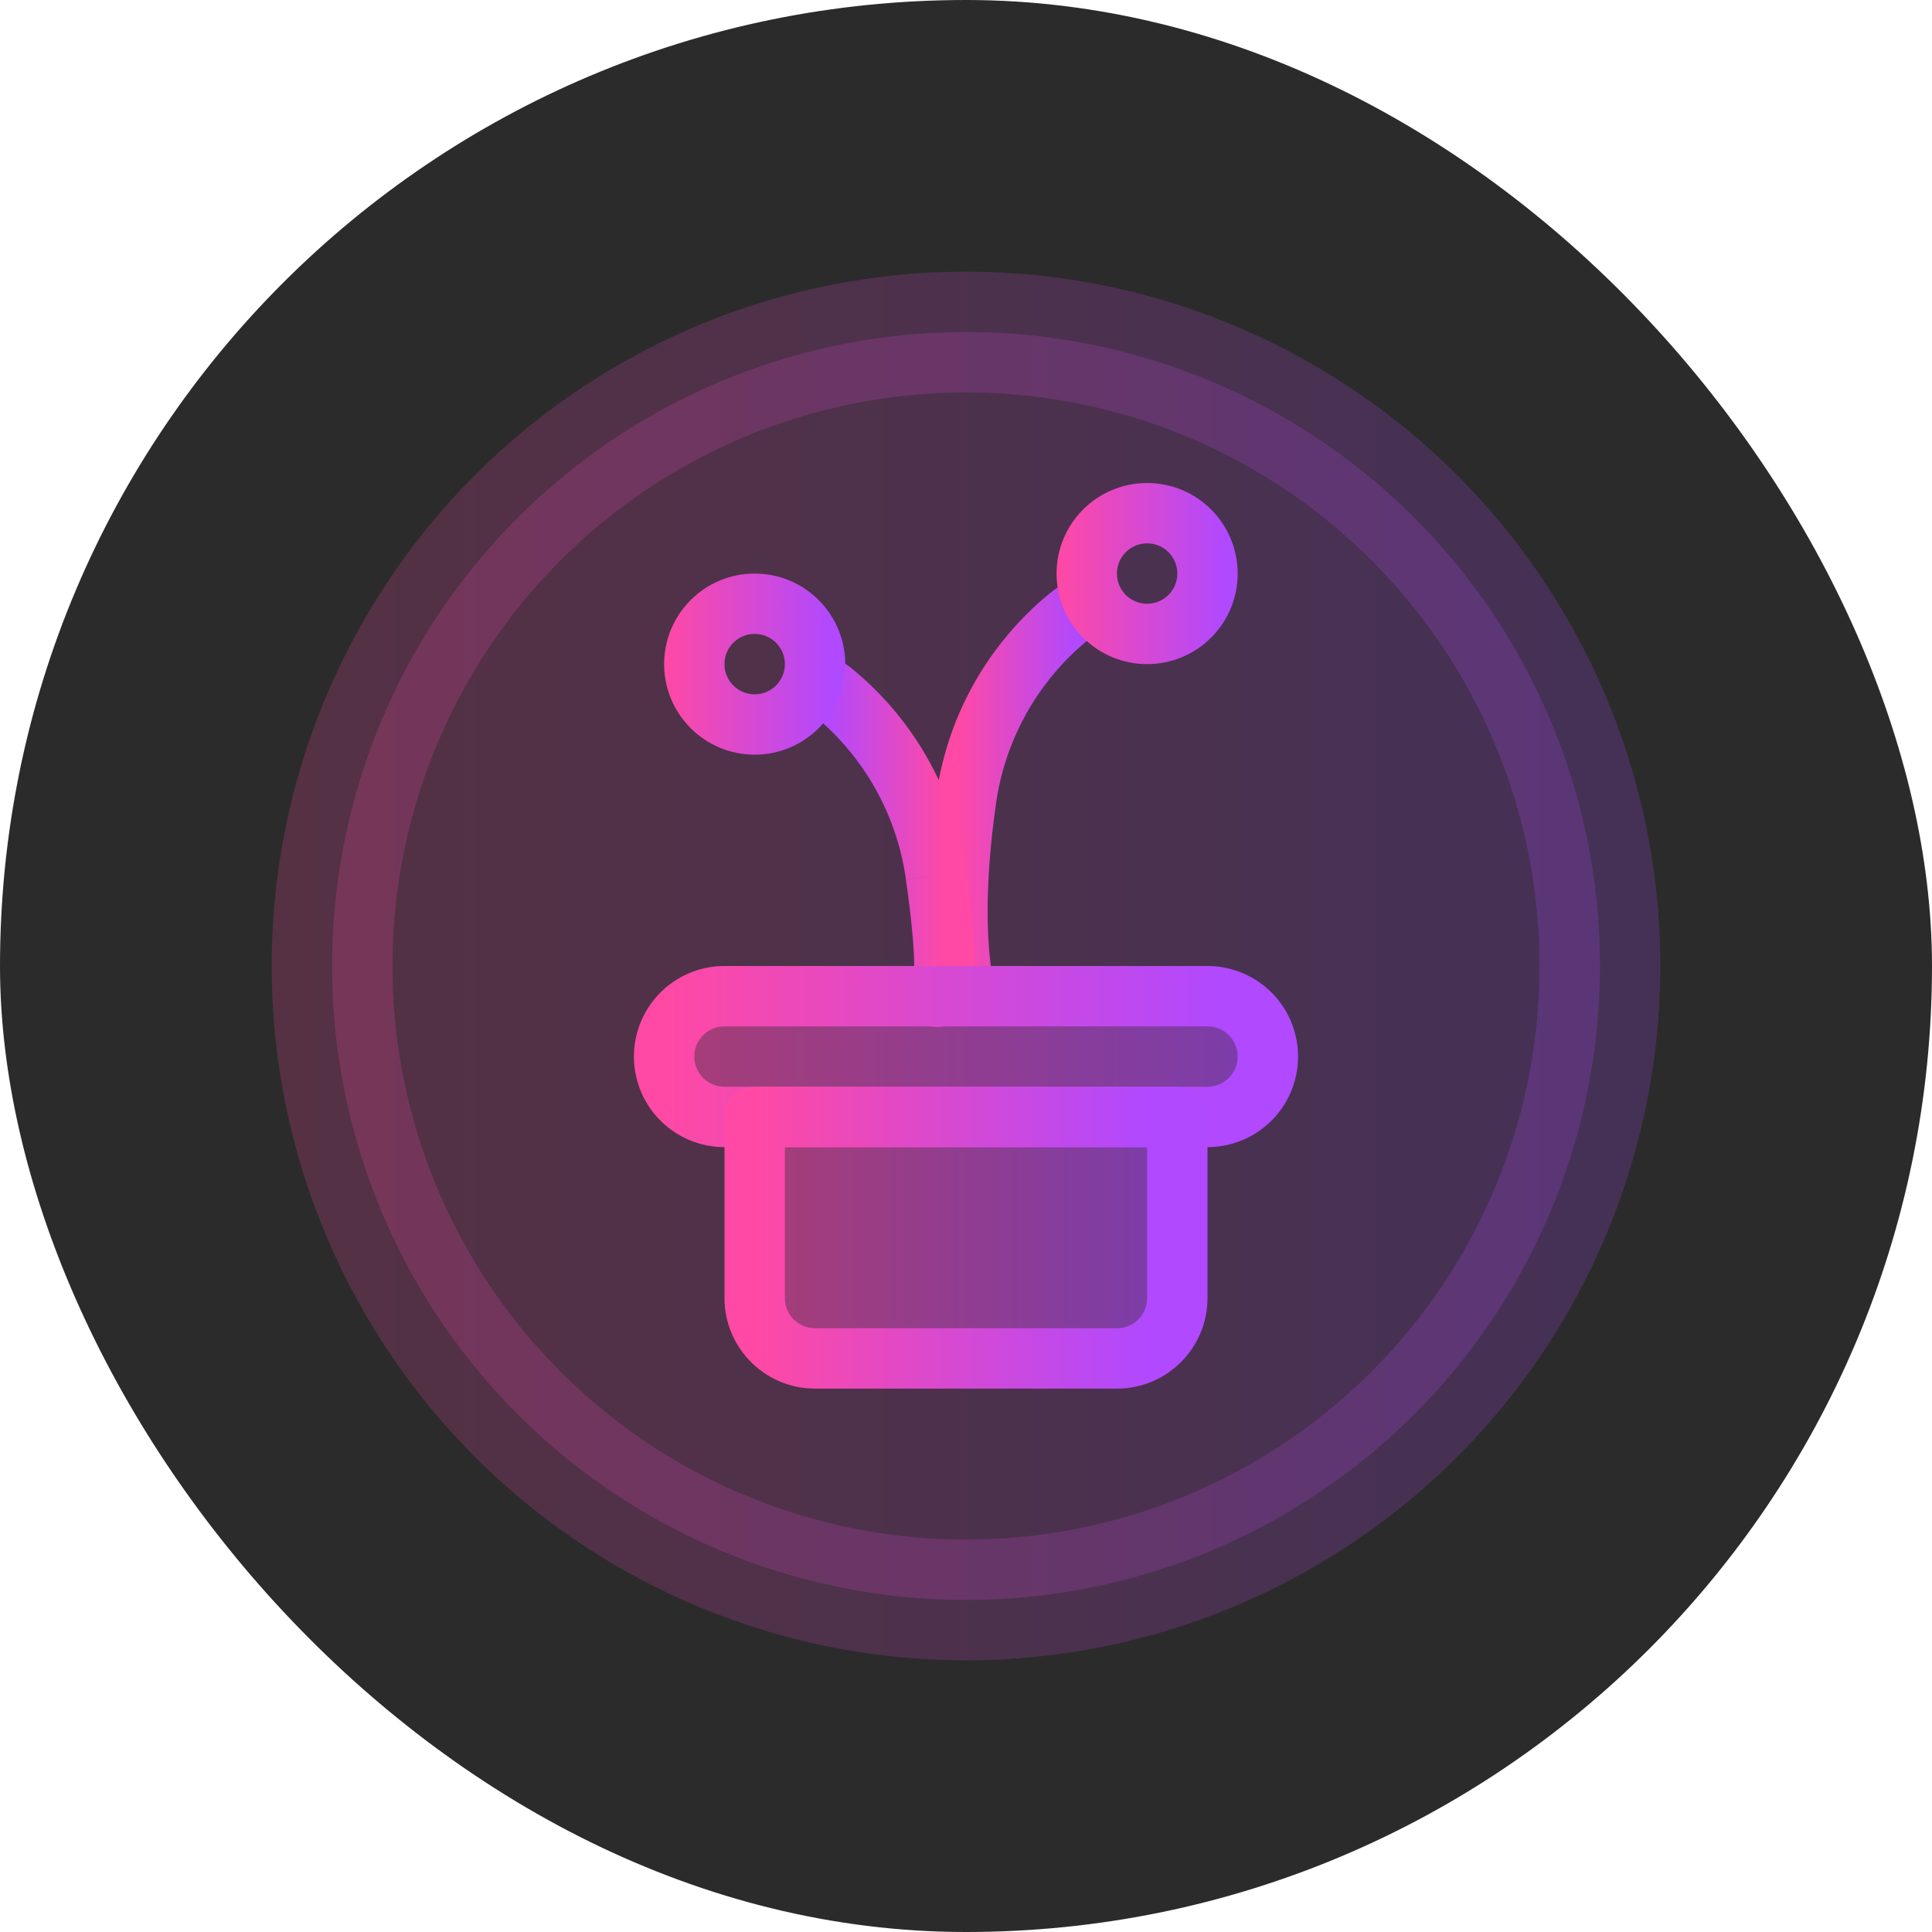 <svg xmlns="http://www.w3.org/2000/svg" width="64" height="64" fill="none" xmlns:v="https://vecta.io/nano"><rect width="64" height="64" rx="32" fill="#2b2b2b"/><circle opacity=".2" cx="32" cy="32" r="21" fill="url(#A)" stroke="url(#A)" stroke-width="4"/><path d="M36.512 20.859a1 1 0 0 0-1.024-1.718L36 20l.512.859zM32.003 33l.952-.305-.01-.039-.051-.23c-.043-.219-.098-.571-.135-1.064-.075-.986-.078-2.538.233-4.721l-.99-.141-.99-.141c-.331 2.317-.334 4.015-.248 5.154a11.28 11.28 0 0 0 .166 1.296l.077.346.027.1.009.032c.006.02.006.02.958-.286zm-.001-6.5l.99.141a8.54 8.54 0 0 1 2.006-4.425 8.2 8.2 0 0 1 1.089-1.051l.331-.245.081-.054c.013-.008.013-.008-.499-.867l-.513-.858-.021.013-.041.026-.134.089-.447.331a10.2 10.2 0 0 0-1.358 1.309c-1.015 1.173-2.12 2.97-2.474 5.45l.99.141z" fill="url(#B)"/><path d="M26.491 23.359a1 1 0 1 1 1.024-1.718l-.512.859-.512.859zM30.997 33l.609-.793-.022-.016-.027-.019-.064-.039c-.046-.026-.108-.055-.184-.078a.91.91 0 0 0-.642.047c-.231.107-.342.274-.382.35s-.038.107-.029.055c.047-.256.077-1.105-.246-3.364l.99-.141.99-.141c.32 2.241.347 3.393.232 4.011-.031.167-.081.349-.173.521a1.18 1.18 0 0 1-.541.524 1.09 1.09 0 0 1-.771.056c-.093-.028-.168-.063-.223-.094l-.074-.046-.03-.021-.02-.015c-.005-.004-.006-.005.606-.795zm.004-4l-.99.141a8.54 8.54 0 0 0-2.006-4.425 8.2 8.2 0 0 0-1.089-1.051l-.331-.245-.081-.054c-.013-.008-.013-.008.499-.867l.513-.858.021.013.041.026.134.089.447.331c.365.29.851.723 1.358 1.309a10.54 10.54 0 0 1 2.474 5.45l-.99.141z" fill="url(#C)"/><path d="M40 33a2 2 0 1 1 0 4H24a2 2 0 1 1 0-4h16z" fill="url(#D)"/><path d="M24 37v1h0v-1zm0-4v-1h0v1zm16 0v1a1 1 0 0 1 1 1h1 1a3 3 0 0 0-3-3v1zm2 2h-1a1 1 0 0 1-1 1v1 1a3 3 0 0 0 3-3h-1zm-2 2v-1H24v1 1h16v-1zm-16 0v-1a1 1 0 0 1-1-1h-1-1a3 3 0 0 0 3 3v-1zm-2-2h1a1 1 0 0 1 1-1v-1-1a3 3 0 0 0-3 3h1zm2-2v1h16v-1-1H24v1z" fill="url(#E)"/><g stroke-width="2"><circle cx="38" cy="19" r="2" stroke="url(#F)"/><circle cx="25" cy="22" r="2" stroke="url(#G)"/><path d="M25 37H39V43C39 44.105 38.105 45 37 45H27C25.895 45 25 44.105 25 43V37Z" fill="url(#H)" stroke="url(#I)" stroke-linejoin="round"/></g><defs><linearGradient id="A" x1="9" y1="32" x2="55" y2="32" href="#J"><stop stop-color="#ff49a4"/><stop offset=".93" stop-color="#b049ff"/></linearGradient><linearGradient id="B" x1="31.717" y1="26.5" x2="36" y2="26.5" href="#J"><stop stop-color="#ff49a4"/><stop offset=".93" stop-color="#b049ff"/></linearGradient><linearGradient id="C" x1="31.285" y1="27.758" x2="27.003" y2="27.758" href="#J"><stop stop-color="#ff49a4"/><stop offset=".93" stop-color="#b049ff"/></linearGradient><linearGradient id="D" x1="22" y1="35" x2="42" y2="35" href="#J"><stop stop-color="#ff49a4" stop-opacity=".5"/><stop offset=".93" stop-color="#b049ff" stop-opacity=".5"/></linearGradient><linearGradient id="E" x1="22" y1="35" x2="42" y2="35" href="#J"><stop stop-color="#ff49a4"/><stop offset=".93" stop-color="#b049ff"/></linearGradient><linearGradient id="F" x1="35" y1="19" x2="41" y2="19" href="#J"><stop stop-color="#ff49a4"/><stop offset=".93" stop-color="#b049ff"/></linearGradient><linearGradient id="G" x1="22" y1="22" x2="28" y2="22" href="#J"><stop stop-color="#ff49a4"/><stop offset=".93" stop-color="#b049ff"/></linearGradient><linearGradient id="H" x1="25" y1="41" x2="39" y2="41" href="#J"><stop stop-color="#ff49a4" stop-opacity=".5"/><stop offset=".93" stop-color="#b049ff" stop-opacity=".5"/></linearGradient><linearGradient id="I" x1="25" y1="41" x2="39" y2="41" href="#J"><stop stop-color="#ff49a4"/><stop offset=".93" stop-color="#b049ff"/></linearGradient><linearGradient id="J" gradientUnits="userSpaceOnUse"/></defs></svg>